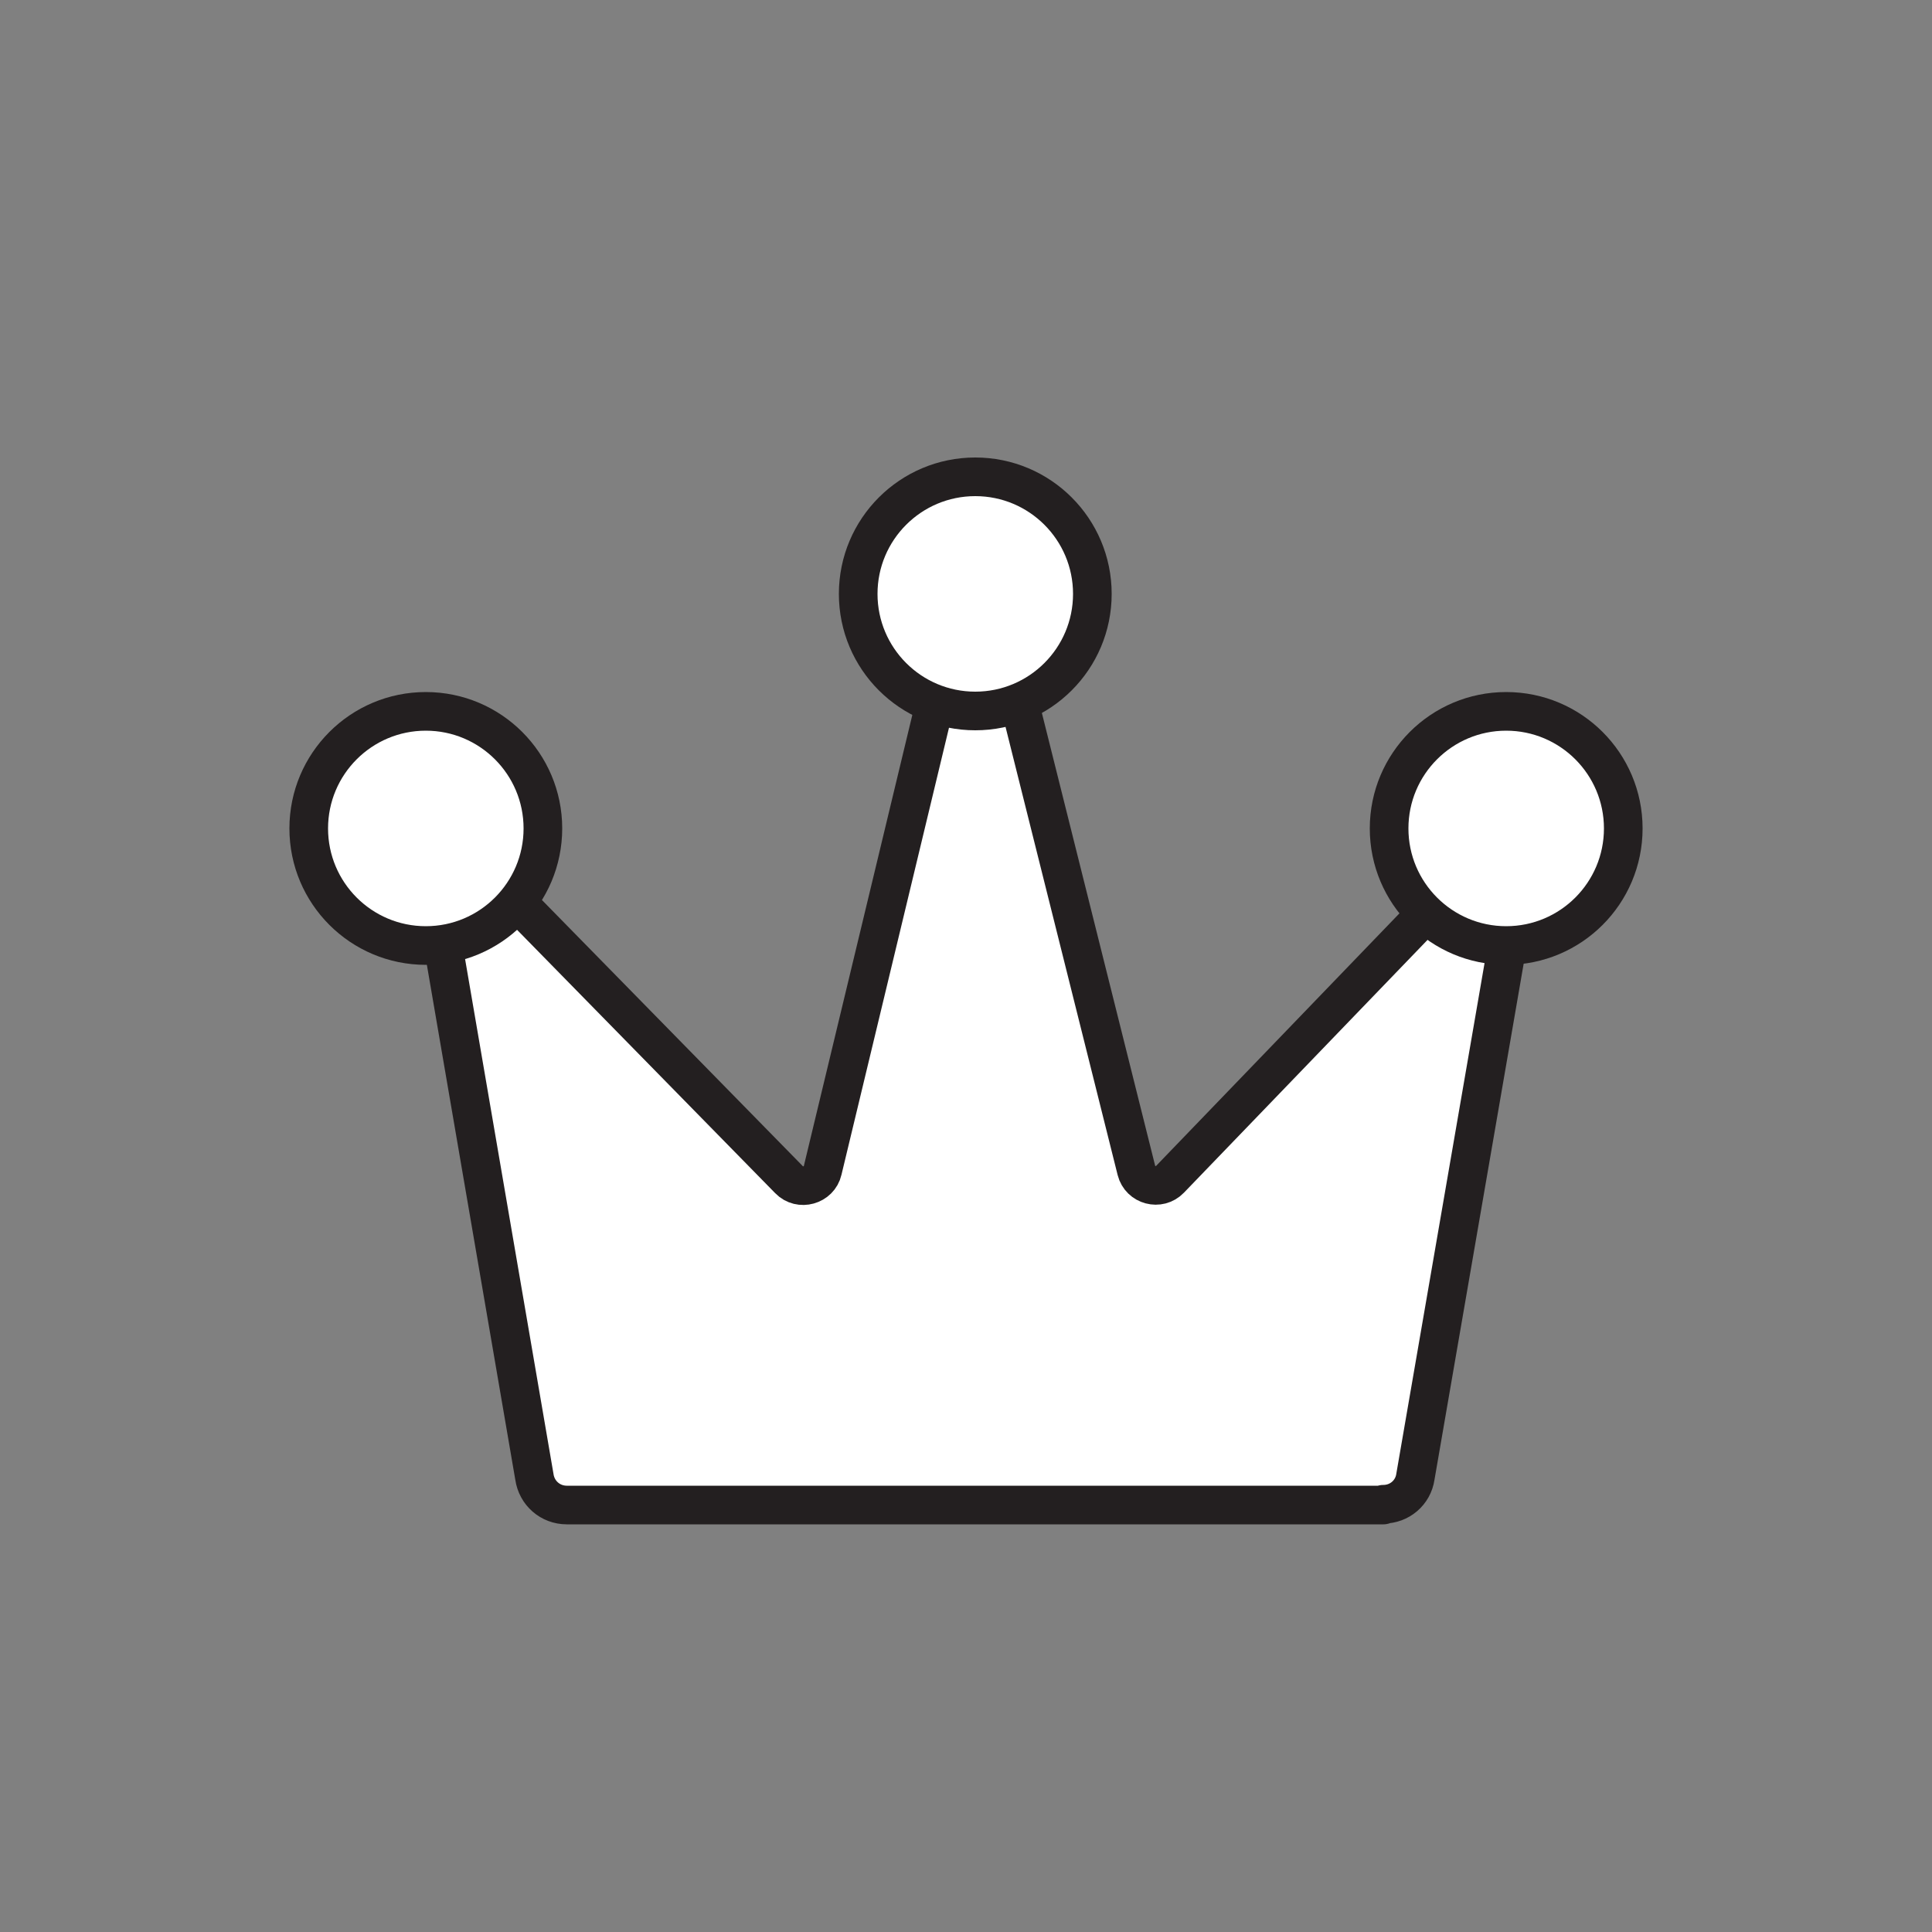<?xml version="1.0" encoding="UTF-8"?>
<svg id="Layer_1" data-name="Layer 1" xmlns="http://www.w3.org/2000/svg" viewBox="0 0 50 50">
  <rect x="0" y="0" width="50" height="50" fill="#808080" stroke="none"/>
  <defs>
    <style>
      .cls-1 {
        fill: #fff;
        stroke: #231f20;
        stroke-linejoin: round;
      }
    </style>
  </defs>
  <path class="cls-1" d="M35.8,38.93c.42,0,.77-.3.83-.71l2.72-15.74c.12-.51-.51-.85-.87-.47l-8.2,8.51c-.28.29-.77.16-.87-.23l-3.63-14.51c-.13-.52-.88-.52-1,0l-3.49,14.51c-.09.39-.59.53-.87.24l-8.44-8.61c-.36-.37-.97-.04-.87.46l2.72,15.84c.06.42.41.73.84.73h21.13Z"/>
  <circle class="cls-1" cx="25.24" cy="15.37" r="3.03"/>
  <circle class="cls-1" cx="38.98" cy="21.44" r="3.03"/>
  <circle class="cls-1" cx="11.02" cy="21.44" r="3.03"/>
</svg>